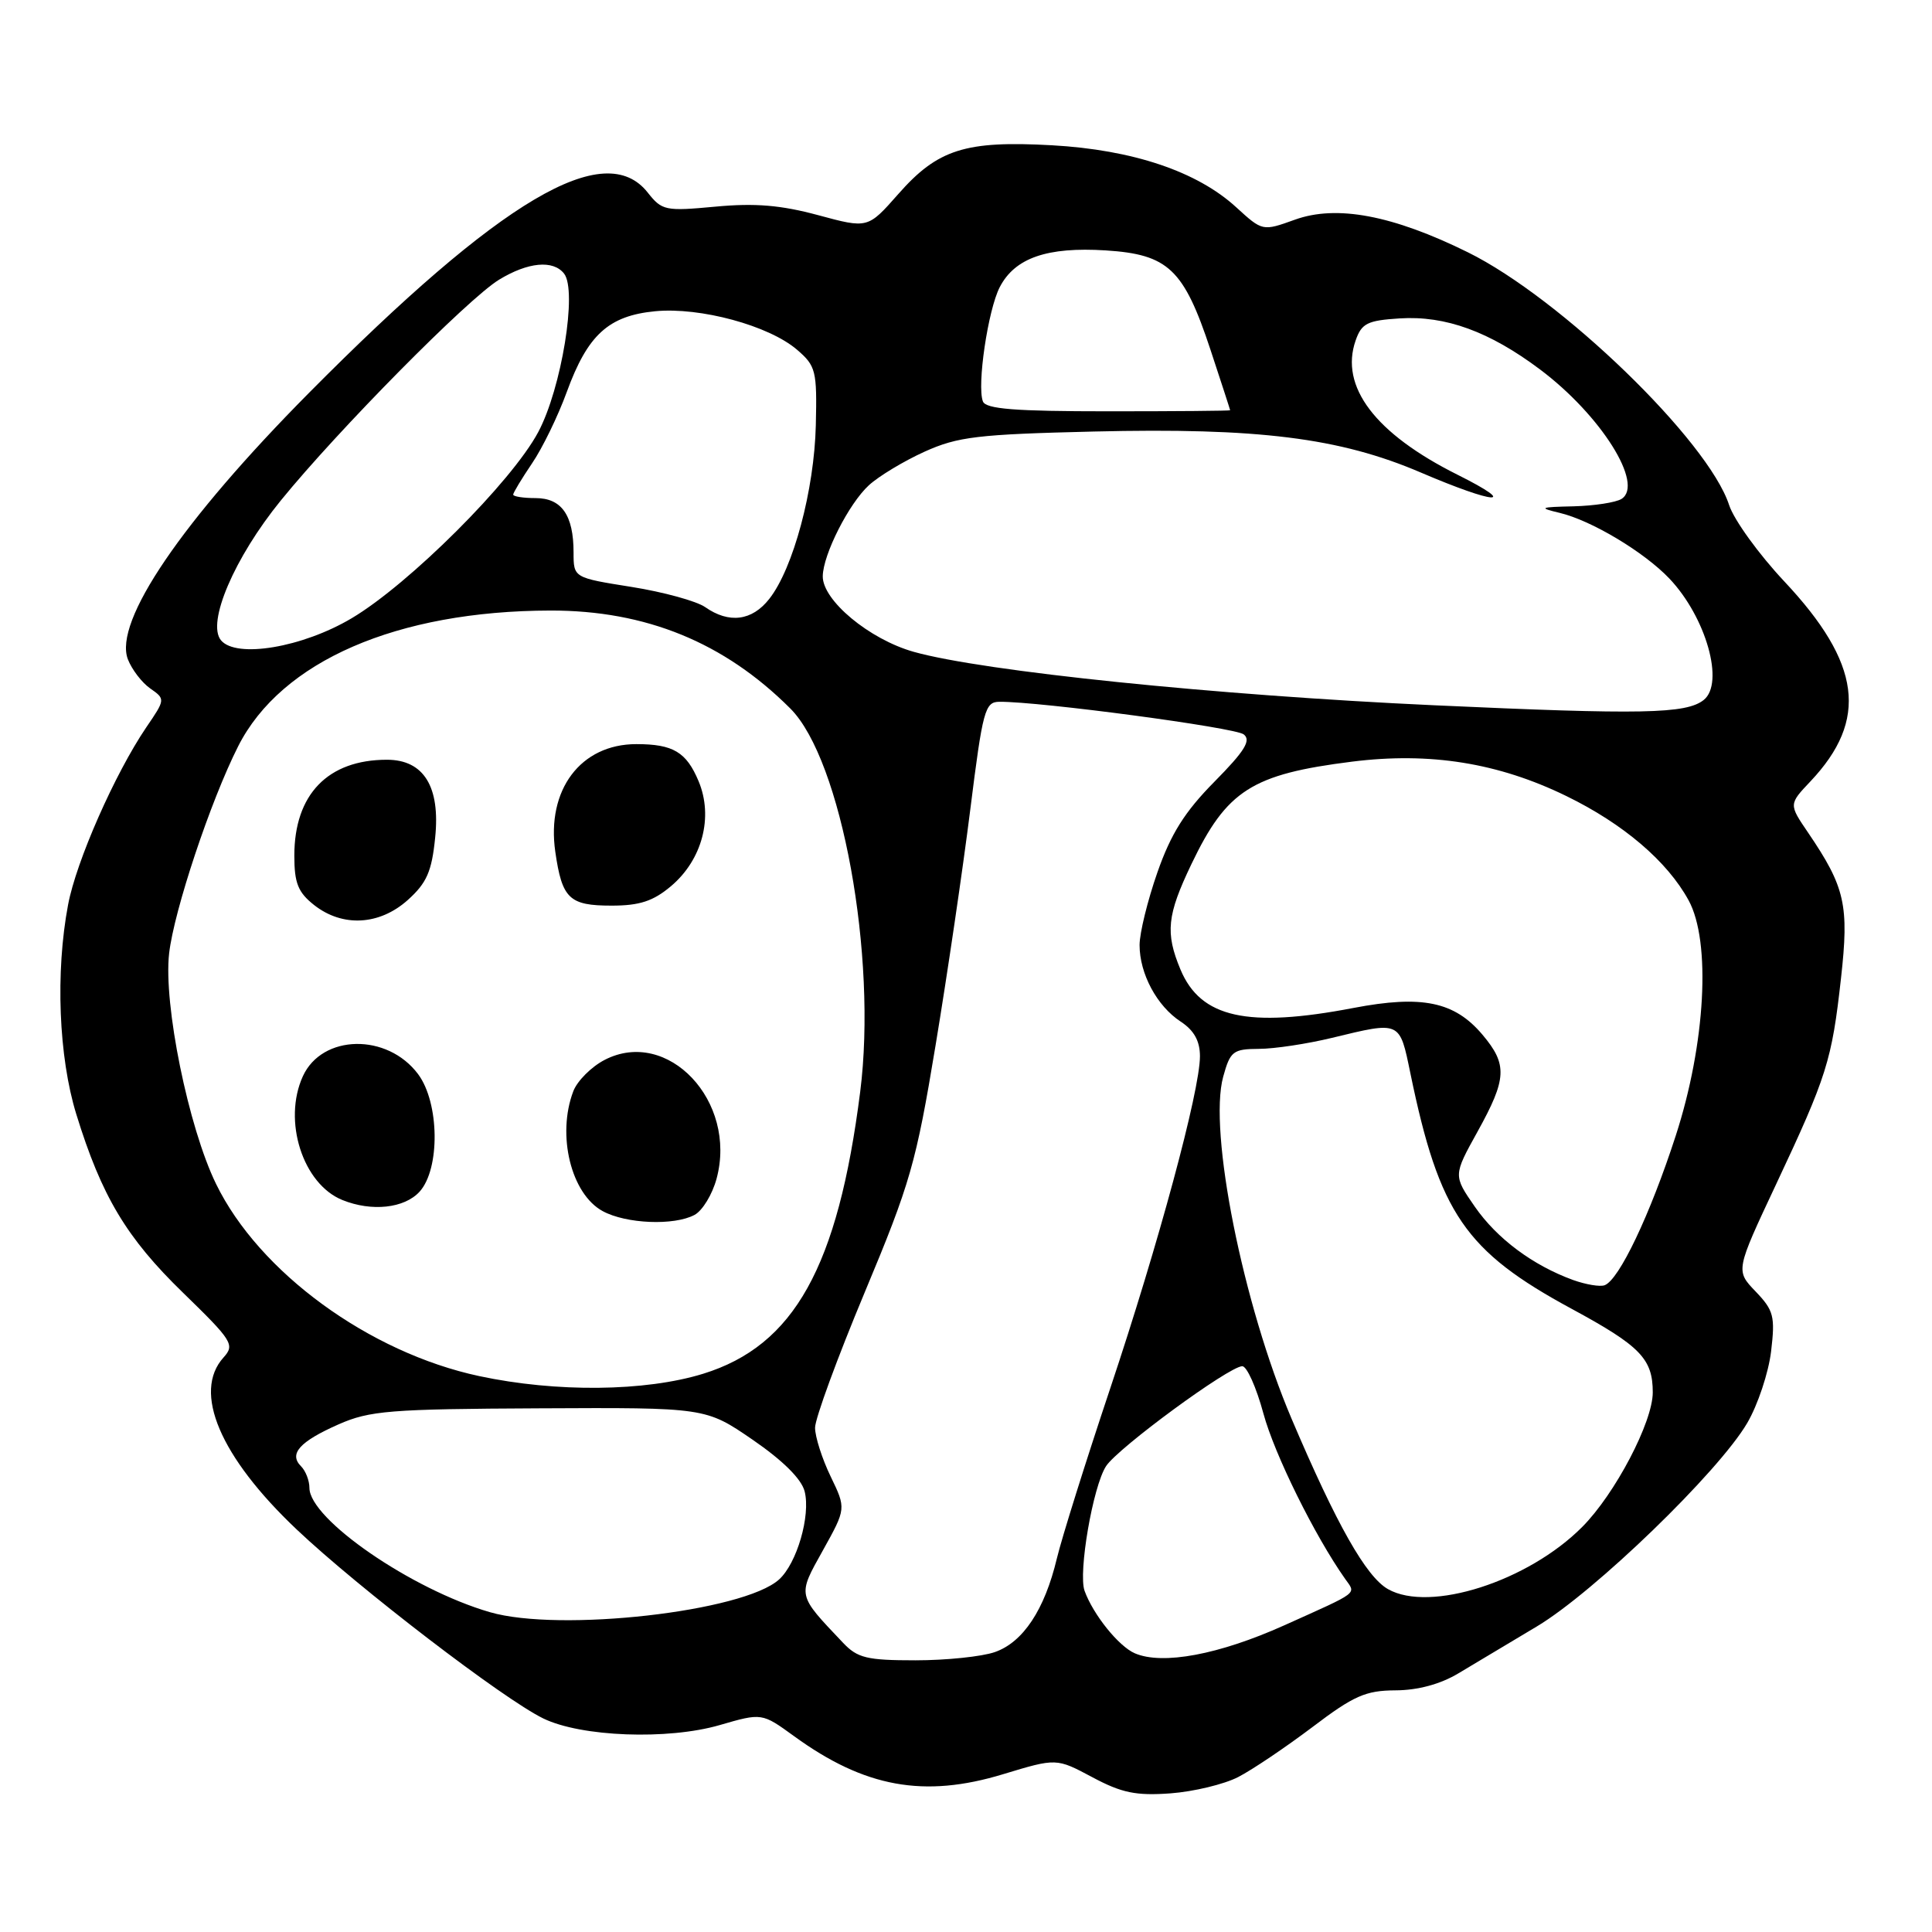 <?xml version="1.0" encoding="UTF-8" standalone="no"?>
<!DOCTYPE svg PUBLIC "-//W3C//DTD SVG 1.1//EN" "http://www.w3.org/Graphics/SVG/1.1/DTD/svg11.dtd" >
<svg xmlns="http://www.w3.org/2000/svg" xmlns:xlink="http://www.w3.org/1999/xlink" version="1.1" viewBox="0 0 256 256">
 <g >
 <path fill="currentColor"
d=" M 164.08 235.46 C 165.96 234.49 170.37 231.51 173.90 228.85 C 179.38 224.69 180.96 224.00 184.90 223.98 C 187.85 223.97 190.84 223.17 193.24 221.73 C 195.30 220.51 199.98 217.70 203.66 215.50 C 211.28 210.94 227.73 195.03 231.52 188.55 C 232.92 186.16 234.34 181.89 234.68 179.06 C 235.23 174.42 235.03 173.64 232.63 171.13 C 229.97 168.36 229.97 168.36 235.34 156.93 C 242.07 142.61 242.73 140.54 243.94 129.64 C 245.03 119.94 244.49 117.56 239.59 110.34 C 237.02 106.57 237.02 106.57 239.89 103.54 C 247.60 95.38 246.62 87.89 236.42 77.03 C 233.05 73.44 229.76 68.89 229.12 66.93 C 226.35 58.40 206.82 39.51 194.50 33.43 C 184.55 28.52 177.11 27.11 171.58 29.11 C 167.29 30.65 167.29 30.65 163.80 27.46 C 158.63 22.72 150.10 19.85 139.40 19.25 C 127.92 18.61 124.25 19.77 119.02 25.72 C 114.99 30.29 114.99 30.29 108.41 28.51 C 103.48 27.18 100.06 26.89 94.82 27.38 C 88.16 28.00 87.72 27.91 85.83 25.52 C 80.13 18.27 66.39 26.40 40.95 52.05 C 24.08 69.07 15.04 82.35 16.94 87.35 C 17.46 88.70 18.79 90.44 19.90 91.22 C 21.92 92.63 21.92 92.66 19.38 96.38 C 15.23 102.50 10.10 114.12 9.02 119.89 C 7.33 128.84 7.77 140.05 10.11 147.64 C 13.46 158.50 16.75 164.01 24.25 171.29 C 30.80 177.66 31.14 178.19 29.62 179.87 C 25.49 184.44 29.15 193.05 39.32 202.67 C 47.52 210.43 66.70 225.13 71.98 227.70 C 77.00 230.15 88.49 230.58 95.37 228.58 C 100.96 226.96 100.96 226.96 105.23 230.06 C 114.56 236.84 122.44 238.28 132.92 235.09 C 139.98 232.95 139.98 232.95 144.74 235.49 C 148.63 237.57 150.52 237.96 155.09 237.63 C 158.16 237.40 162.21 236.43 164.08 235.46 Z  M 111.70 217.67 C 105.59 211.23 105.65 211.51 109.05 205.41 C 112.12 199.89 112.12 199.89 110.06 195.63 C 108.93 193.29 108.00 190.38 108.00 189.18 C 108.00 187.97 110.96 179.90 114.58 171.24 C 120.62 156.80 121.39 154.10 123.97 138.50 C 125.52 129.15 127.59 115.09 128.57 107.25 C 130.22 94.09 130.51 93.00 132.43 92.99 C 137.79 92.95 163.65 96.40 164.80 97.31 C 165.81 98.10 164.94 99.51 160.91 103.59 C 156.98 107.57 155.15 110.48 153.36 115.60 C 152.06 119.31 151.00 123.64 151.00 125.22 C 151.00 129.03 153.30 133.31 156.45 135.37 C 158.22 136.53 159.00 137.94 159.00 139.96 C 159.00 144.52 153.51 164.84 147.10 184.00 C 143.88 193.62 140.70 203.75 140.04 206.50 C 138.42 213.30 135.56 217.61 131.82 218.91 C 130.11 219.51 125.37 220.00 121.31 220.00 C 114.86 220.00 113.62 219.70 111.70 217.67 Z  M 150.37 219.07 C 148.23 218.15 144.85 213.94 143.71 210.79 C 142.85 208.39 144.82 196.94 146.56 194.27 C 148.14 191.85 162.81 181.08 164.60 181.03 C 165.21 181.01 166.47 183.83 167.41 187.30 C 168.87 192.70 174.20 203.49 178.23 209.20 C 179.69 211.27 180.27 210.82 170.16 215.37 C 161.52 219.25 154.04 220.65 150.37 219.07 Z  M 64.91 213.62 C 54.53 210.61 41.00 201.29 41.00 197.15 C 41.00 196.19 40.50 194.90 39.89 194.29 C 38.24 192.64 39.70 191.02 44.85 188.74 C 48.98 186.92 51.64 186.70 71.47 186.61 C 93.50 186.50 93.50 186.50 99.74 190.78 C 103.74 193.53 106.21 195.98 106.62 197.62 C 107.43 200.83 105.59 207.16 103.23 209.29 C 98.52 213.56 74.16 216.31 64.91 213.62 Z  M 183.92 210.57 C 181.02 208.93 177.11 202.03 171.14 187.99 C 164.69 172.82 160.10 149.86 162.08 142.67 C 163.01 139.29 163.39 139.00 166.80 138.98 C 168.83 138.98 173.20 138.32 176.50 137.52 C 185.63 135.31 185.44 135.23 186.89 142.25 C 190.72 160.80 194.14 165.79 208.26 173.43 C 217.35 178.35 219.00 180.05 219.00 184.50 C 219.00 188.43 214.01 197.95 209.65 202.33 C 202.47 209.55 189.47 213.71 183.92 210.57 Z  M 63.50 182.34 C 48.91 179.22 34.33 168.58 28.63 156.88 C 24.96 149.36 21.64 133.05 22.41 126.33 C 23.06 120.65 27.90 106.11 31.56 98.88 C 37.27 87.60 52.61 80.94 72.94 80.90 C 85.58 80.88 95.97 85.13 104.72 93.88 C 111.51 100.66 116.26 126.71 113.98 144.67 C 111.03 167.89 105.23 178.30 93.17 182.03 C 85.49 184.40 73.71 184.52 63.50 182.34 Z  M 92.03 160.98 C 93.08 160.42 94.39 158.26 94.95 156.18 C 97.72 145.92 88.48 136.12 80.12 140.44 C 78.36 141.35 76.48 143.23 75.96 144.61 C 73.76 150.40 75.67 158.21 79.86 160.48 C 82.96 162.17 89.33 162.43 92.03 160.98 Z  M 55.60 157.90 C 58.34 154.87 58.23 146.12 55.40 142.33 C 51.32 136.87 42.68 137.03 40.13 142.61 C 37.44 148.51 40.12 156.89 45.37 159.01 C 49.25 160.58 53.59 160.11 55.60 157.90 Z  M 54.04 119.25 C 56.54 117.00 57.21 115.49 57.66 111.00 C 58.36 104.24 56.15 100.67 51.27 100.67 C 43.44 100.67 39.00 105.27 39.00 113.38 C 39.00 117.02 39.49 118.24 41.63 119.93 C 45.39 122.88 50.28 122.62 54.04 119.25 Z  M 88.90 117.43 C 93.05 113.94 94.55 108.26 92.57 103.52 C 90.95 99.65 89.20 98.60 84.32 98.60 C 76.94 98.60 72.39 104.65 73.58 112.87 C 74.48 119.10 75.43 120.00 81.05 120.00 C 84.74 120.00 86.55 119.41 88.90 117.43 Z  M 208.45 169.61 C 203.10 167.66 198.36 164.13 195.42 159.89 C 192.56 155.76 192.56 155.76 195.78 149.95 C 199.67 142.93 199.77 141.06 196.44 137.11 C 192.74 132.72 188.43 131.82 179.34 133.56 C 165.30 136.25 159.10 134.87 156.42 128.47 C 154.39 123.60 154.63 121.27 157.87 114.50 C 162.55 104.71 165.88 102.59 179.17 100.92 C 189.48 99.63 198.53 101.08 207.55 105.48 C 215.10 109.16 220.92 114.12 223.75 119.30 C 226.74 124.77 226.00 138.31 222.04 150.50 C 218.65 160.95 214.54 169.59 212.62 170.30 C 212.01 170.53 210.13 170.21 208.45 169.61 Z  M 190.00 93.45 C 161.15 92.13 130.27 88.96 121.07 86.37 C 115.19 84.71 108.98 79.55 109.02 76.35 C 109.06 73.48 112.47 66.74 115.13 64.30 C 116.45 63.09 119.77 61.09 122.51 59.85 C 126.92 57.86 129.54 57.55 144.93 57.18 C 166.72 56.66 177.52 58.01 188.26 62.61 C 198.16 66.85 201.42 67.05 193.14 62.91 C 182.21 57.45 177.49 51.22 179.63 45.11 C 180.42 42.84 181.19 42.46 185.46 42.19 C 191.53 41.80 197.37 43.93 204.07 48.96 C 212.13 55.01 217.90 64.18 214.86 66.11 C 214.11 66.58 211.25 67.02 208.50 67.09 C 204.01 67.19 203.82 67.28 206.67 67.96 C 210.87 68.96 217.85 73.14 221.20 76.66 C 226.07 81.79 228.54 90.53 225.75 92.75 C 223.42 94.60 217.55 94.71 190.00 93.45 Z  M 29.28 84.84 C 27.36 82.52 31.05 73.90 37.19 66.34 C 44.77 57.01 62.01 39.57 66.13 37.06 C 69.96 34.73 73.29 34.41 74.74 36.25 C 76.52 38.50 74.40 51.48 71.32 57.25 C 67.80 63.85 54.20 77.41 46.60 81.92 C 40.07 85.80 31.30 87.27 29.28 84.84 Z  M 93.43 80.44 C 92.29 79.65 87.90 78.44 83.68 77.77 C 76.00 76.55 76.00 76.55 76.00 73.21 C 76.00 68.26 74.42 66.00 70.96 66.00 C 69.33 66.00 68.00 65.79 68.00 65.54 C 68.00 65.29 69.12 63.44 70.49 61.41 C 71.87 59.39 73.94 55.13 75.10 51.94 C 77.87 44.36 80.63 41.84 86.82 41.24 C 92.79 40.67 101.89 43.14 105.61 46.34 C 108.11 48.49 108.27 49.12 108.10 56.34 C 107.90 64.91 105.12 75.31 101.93 79.36 C 99.64 82.28 96.60 82.66 93.43 80.44 Z  M 130.24 53.19 C 129.43 51.08 130.91 41.08 132.47 38.05 C 134.48 34.17 138.75 32.69 146.52 33.18 C 154.81 33.71 156.86 35.66 160.40 46.36 C 161.83 50.69 163.00 54.29 163.00 54.36 C 163.00 54.44 155.74 54.50 146.87 54.50 C 134.49 54.50 130.63 54.20 130.24 53.19 Z "/>
</g>
</svg>